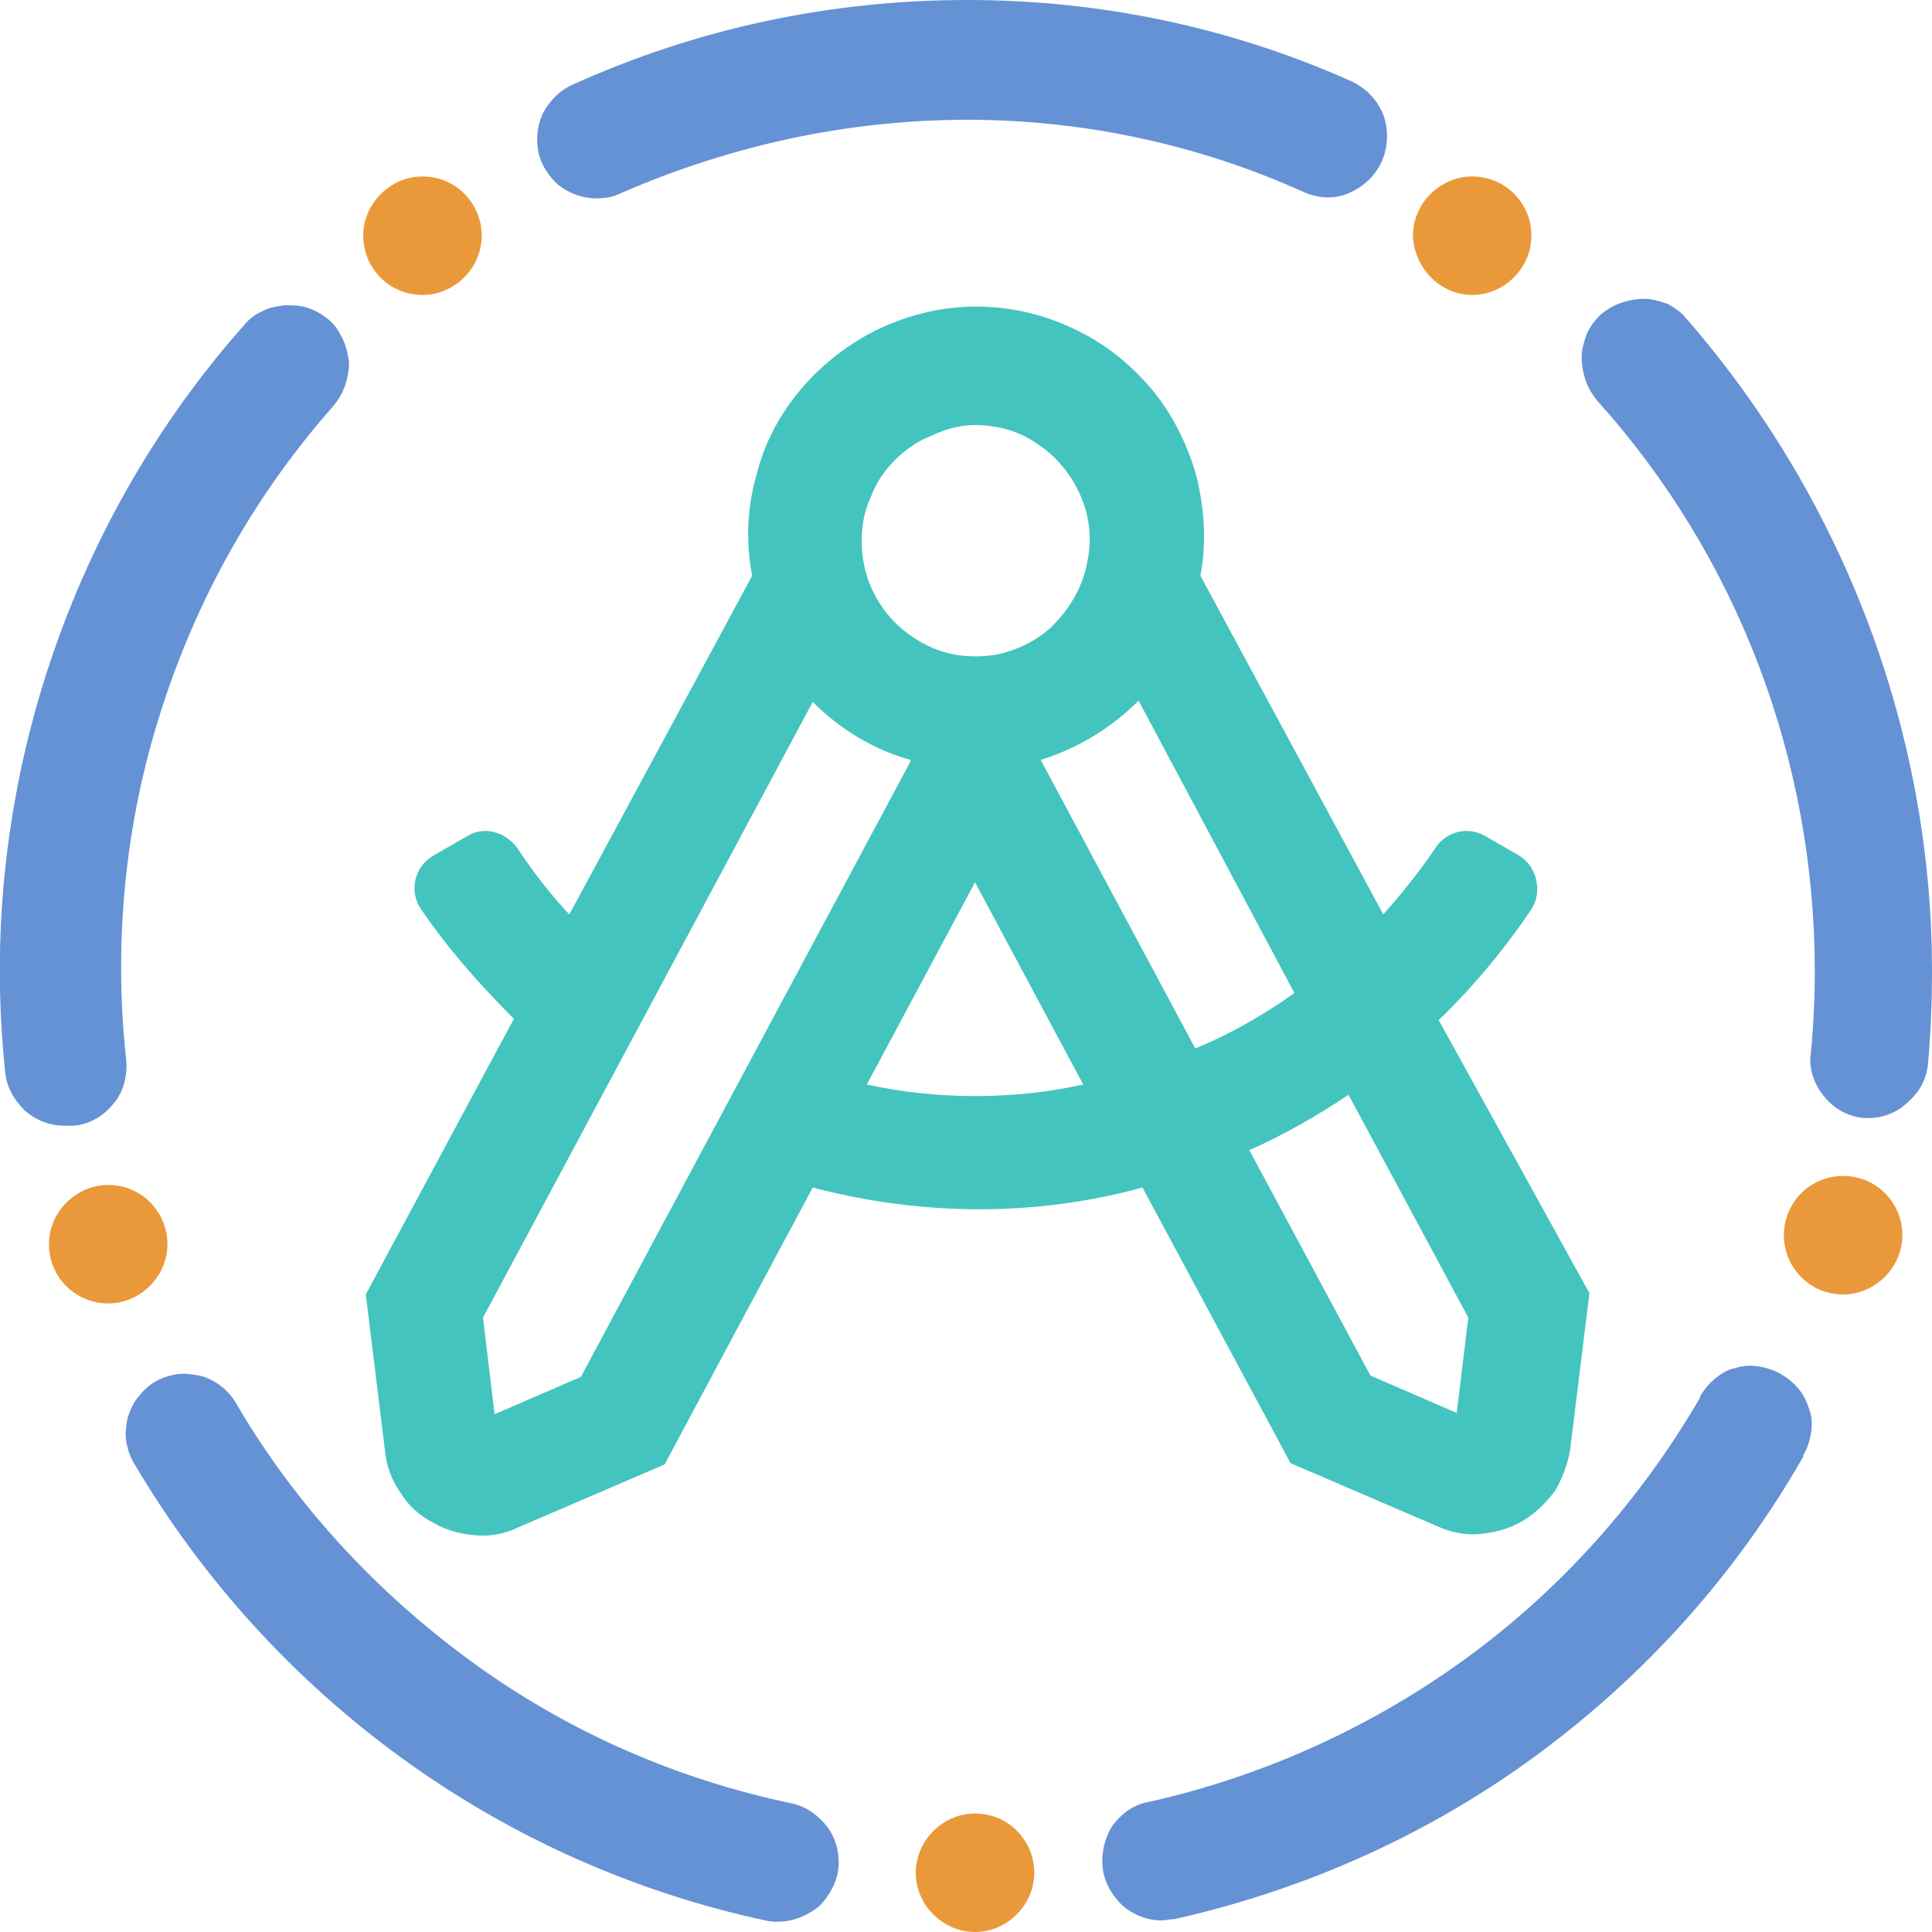 <?xml version="1.0" encoding="utf-8"?>
<!-- Generator: Adobe Illustrator 19.2.1, SVG Export Plug-In . SVG Version: 6.00 Build 0)  -->
<svg version="1.1" id="圖層_1" xmlns="http://www.w3.org/2000/svg" xmlns:xlink="http://www.w3.org/1999/xlink" x="0px" y="0px"
	 viewBox="0 0 150 150" style="enable-background:new 0 0 150 150;" xml:space="preserve">
<style type="text/css">
	.st0{fill:#6592D5;}
	.st1{fill:#EA993A;}
	.st2{fill:#44C4BE;}
</style>
<path class="st0" d="M60.4,149.2c-0.3,0-0.6,0-1-0.1c-10.2-2.2-19.8-6.5-28.2-12.6c-8.4-6.1-15.5-13.9-20.8-22.9
	c-0.3-0.5-0.5-1.1-0.6-1.7c-0.1-0.6,0-1.2,0.1-1.8c0.2-0.6,0.4-1.1,0.8-1.6c0.4-0.5,0.8-0.9,1.3-1.2c0.5-0.3,1.1-0.5,1.7-0.6
	c0.6-0.1,1.2,0,1.8,0.1c1.2,0.3,2.2,1.1,2.8,2.1c4.6,7.9,10.9,14.7,18.3,20.1c7.4,5.4,15.8,9.1,24.8,11c1.1,0.2,2.1,0.9,2.8,1.8
	c0.7,0.9,1,2.1,0.9,3.2c-0.1,1.1-0.7,2.2-1.5,3C62.6,148.8,61.5,149.2,60.4,149.2z M90.2,149.1c-1.1,0-2.2-0.4-3.1-1.2
	c-0.8-0.8-1.4-1.8-1.5-3c-0.1-1.1,0.2-2.3,0.8-3.2c0.7-0.9,1.6-1.6,2.8-1.8c8.9-2,17.3-5.8,24.7-11.2c7.4-5.4,13.5-12.3,18.1-20.2
	l0-0.1c0.3-0.5,0.7-1,1.2-1.4c0.5-0.4,1-0.7,1.6-0.8c0.6-0.2,1.2-0.2,1.8-0.1c0.6,0.1,1.2,0.3,1.7,0.6c0.5,0.3,1,0.7,1.4,1.2
	c0.4,0.5,0.6,1,0.8,1.6c0.2,0.6,0.2,1.2,0.1,1.8c-0.1,0.6-0.3,1.2-0.6,1.7l0,0.1c-5.2,9.1-12.2,16.9-20.6,23.1
	c-8.4,6.2-18,10.5-28.2,12.8C90.8,149,90.5,149.1,90.2,149.1z M5,87.4c-1.1,0-2.2-0.4-3.1-1.2c-0.8-0.8-1.4-1.8-1.5-3
	c-1.1-10.4,0-20.9,3.2-30.9c3.2-10,8.4-19.2,15.3-27c0.4-0.5,0.9-0.9,1.4-1.1c0.5-0.3,1.1-0.4,1.8-0.5c0.6,0,1.2,0,1.8,0.2
	c0.6,0.2,1.1,0.5,1.6,0.9c0.5,0.4,0.8,0.9,1.1,1.5c0.3,0.6,0.4,1.2,0.5,1.8c0,0.6-0.1,1.2-0.3,1.8c-0.2,0.6-0.5,1.1-0.9,1.6
	c-6.1,6.9-10.6,14.9-13.4,23.7c-2.8,8.7-3.7,18-2.7,27.1c0.1,1.2-0.2,2.5-1,3.4c-0.8,1-1.9,1.6-3.1,1.7C5.3,87.4,5.2,87.4,5,87.4z
	 M145.1,86.8c-0.1,0-0.3,0-0.4,0c-1.2-0.1-2.3-0.7-3.1-1.7c-0.8-1-1.2-2.2-1-3.4c0.2-2.1,0.3-4.2,0.3-6.3c0-16.4-6-32.2-16.9-44.3
	c-0.4-0.5-0.7-1-0.9-1.6c-0.2-0.6-0.3-1.2-0.3-1.8c0-0.6,0.2-1.2,0.4-1.8c0.3-0.6,0.6-1,1.1-1.5c0.5-0.4,1-0.7,1.6-0.9
	c0.6-0.2,1.2-0.3,1.8-0.3c0.6,0,1.2,0.2,1.8,0.4c0.5,0.3,1,0.6,1.4,1.1C143.1,38.7,150,56.8,150,75.4c0,2.4-0.1,4.8-0.3,7.1
	c-0.1,1.2-0.6,2.2-1.5,3C147.3,86.4,146.2,86.8,145.1,86.8z M46.3,15.4c-1.1,0-2.1-0.4-2.9-1c-0.8-0.7-1.4-1.6-1.6-2.6
	c-0.2-1-0.1-2.1,0.4-3.1c0.5-0.9,1.3-1.7,2.2-2.1C54.1,2.2,64.5,0,75.1,0c10.3,0,20.4,2.1,29.8,6.3c1.1,0.5,2,1.4,2.5,2.6
	c0.4,1.1,0.4,2.4-0.1,3.6c-0.5,1.1-1.4,2-2.6,2.5c-1.1,0.5-2.4,0.4-3.5-0.1C93,11.2,84.1,9.3,75.1,9.3c-9.3,0-18.4,2-26.9,5.7
	C47.6,15.3,47,15.4,46.3,15.4z"/>
<path class="st1" d="M32.8,22.9c2.5,0,4.6-2.1,4.6-4.6c0-2.5-2-4.6-4.6-4.6c-2.5,0-4.6,2.1-4.6,4.6C28.2,20.8,30.2,22.9,32.8,22.9z"
	/>
<path class="st1" d="M114.3,22.9c2.5,0,4.6-2.1,4.6-4.6c0-2.5-2-4.6-4.6-4.6c-2.5,0-4.6,2.1-4.6,4.6
	C109.8,20.8,111.8,22.9,114.3,22.9z"/>
<path class="st1" d="M143.1,100.5c2.5,0,4.6-2.1,4.6-4.6c0-2.5-2-4.6-4.6-4.6s-4.6,2.1-4.6,4.6C138.5,98.4,140.5,100.5,143.1,100.5z
	"/>
<path class="st1" d="M75.7,150c2.5,0,4.6-2.1,4.6-4.6s-2-4.6-4.6-4.6c-2.5,0-4.6,2.1-4.6,4.6S73.2,150,75.7,150z"/>
<path class="st1" d="M8.4,101.2c2.5,0,4.6-2.1,4.6-4.6c0-2.5-2-4.6-4.6-4.6c-2.5,0-4.6,2.1-4.6,4.6C3.8,99.2,5.9,101.2,8.4,101.2z"
	/>
<path class="st2" d="M111.7,79.2c2.7-2.6,5.1-5.5,7.2-8.6c0.9-1.4,0.4-3.4-1-4.2l-2.6-1.5c-1.4-0.8-3.1-0.3-3.9,1
	c-1.2,1.8-2.6,3.5-4,5.1L93.2,44.7c0.5-2.6,0.3-5.2-0.3-7.7c-0.7-2.5-1.9-4.9-3.5-6.8c-1.7-2-3.7-3.6-6.1-4.7
	c-2.3-1.1-4.9-1.7-7.5-1.7c-2.6,0-5.1,0.6-7.5,1.7c-2.3,1.1-4.4,2.7-6.1,4.7c-1.7,2-2.9,4.3-3.5,6.8c-0.7,2.5-0.8,5.1-0.3,7.7
	L44.2,71c-1.5-1.6-2.8-3.3-4-5.1c-0.9-1.3-2.6-1.8-3.9-1l-2.6,1.5c-1.5,0.8-2,2.8-1,4.2c2.1,3.1,4.6,5.9,7.2,8.5l-11.5,21.4
	l1.5,12.2c0.1,1.1,0.5,2.2,1.2,3.2c0.6,1,1.5,1.8,2.5,2.3c1,0.6,2.1,0.9,3.3,1c1.1,0.1,2.3-0.1,3.3-0.6l11.4-4.9l11.5-21.5
	c8.4,2.2,17.2,2.3,25.6,0l11.5,21.4l11.4,4.9c1.1,0.5,2.2,0.7,3.3,0.6c1.1-0.1,2.3-0.4,3.3-1c1-0.6,1.8-1.4,2.5-2.3
	c0.6-1,1-2.1,1.2-3.2l1.5-12.2L111.7,79.2z M75.7,33c1.8,0,3.5,0.5,4.9,1.5c1.5,1,2.6,2.4,3.3,4c0.7,1.6,0.9,3.4,0.5,5.2
	c-0.3,1.7-1.2,3.3-2.4,4.6c-1.2,1.3-2.8,2.1-4.5,2.5c-1.7,0.3-3.5,0.2-5.1-0.5c-1.6-0.7-3-1.8-4-3.3c-1-1.5-1.5-3.2-1.5-5
	c0-1.2,0.2-2.3,0.7-3.4c0.4-1.1,1.1-2.1,1.9-2.9c0.8-0.8,1.8-1.5,2.9-1.9C73.4,33.3,74.6,33,75.7,33z M45.1,106.9l-6.7,2.9l-0.9-7.5
	l25.6-47.8c2.1,2.1,4.7,3.7,7.6,4.5l0,0.1L45.1,106.9z M75.7,85.1c-2.8,0-5.7-0.3-8.4-0.9l8.4-15.7l8.4,15.7
	C81.4,84.8,78.6,85.1,75.7,85.1z M80.8,59L80.8,59c2.9-0.9,5.5-2.5,7.6-4.6l12.1,22.7c-2.4,1.7-5,3.2-7.7,4.3L80.8,59L80.8,59z
	 M113.1,109.7l-6.7-2.9L97,89.3c2.7-1.2,5.3-2.7,7.7-4.3l9.3,17.3L113.1,109.7L113.1,109.7z"/>
</svg>
